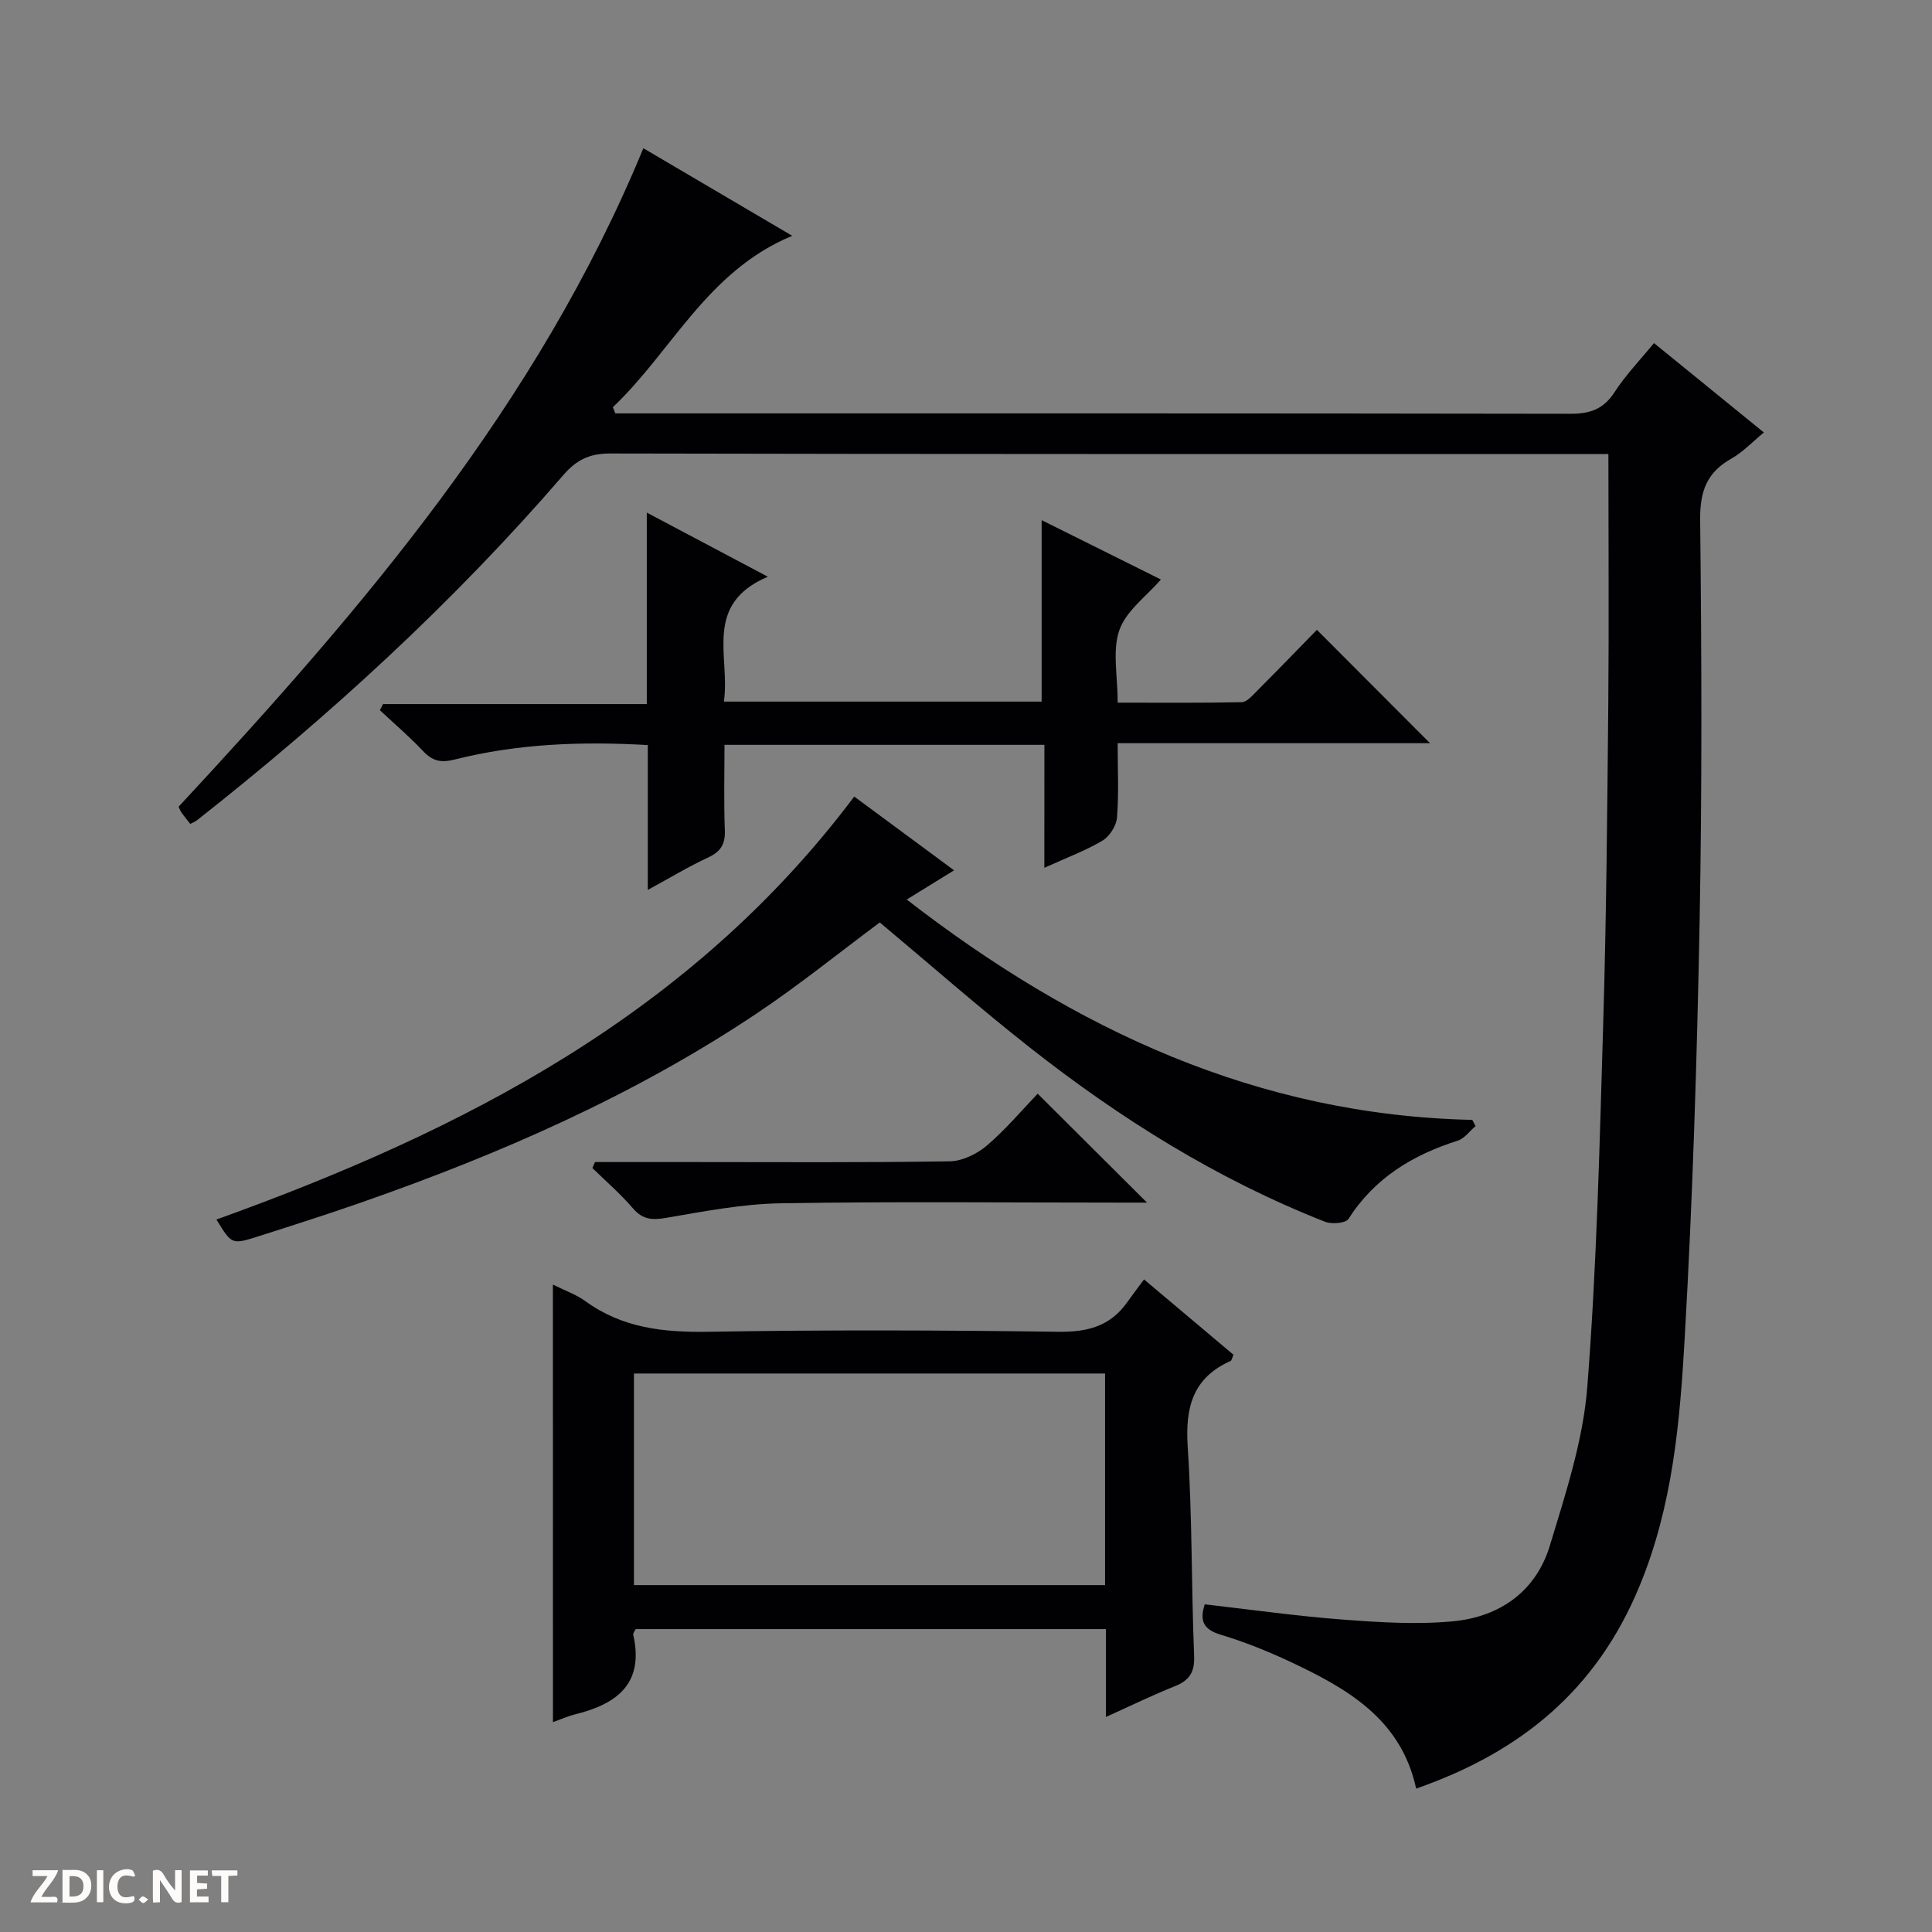 <svg enable-background="new 0 0 400 400" viewBox="0 0 400 400" xmlns="http://www.w3.org/2000/svg"><rect x="0" y="0" width="400" height="400" fill="#808080" stroke="none"/><g fill="#fcfbfa"><path d="m37.59 393.81c-.92.31-1.52.05-2-.78-.7-1.2-1.52-2.34-2.47-3.78v4.59c-.55.03-.95.05-1.41.07-.03-.37-.06-.64-.06-.91 0-1.91 0-3.81 0-5.7 1.13-.41 1.77-.03 2.29.91.62 1.11 1.38 2.14 2.31 3.19v-4.2h1.35v6.61z"/><path d="m12.94 393.88v-6.75c1.9.19 3.93-.54 5.37 1.29.8 1.01.78 2.88.03 3.97-1.37 1.97-3.4 1.51-6.4 1.49m2.45-1.22c2.04.12 2.92-.58 2.89-2.21-.03-1.51-.98-2.19-2.89-2z"/><path d="m11.81 393.87h-5.49c.68-2.18 2.47-3.48 3.51-5.45h-3.08v-1.21h5.29c-.71 2.13-2.44 3.48-3.47 5.51.86 0 1.63.04 2.39-.01.79-.05 1.14.21.85 1.16"/><path d="m39.33 393.86v-6.61h3.7v1.07h-2.22v1.52c.68.04 1.34.09 2.07.13v1.07c-.72.05-1.38.09-2.1.14v1.48h2.4v1.19h-3.85z"/><path d="m27.71 388.56c-1.15-.3-2.46-.61-3.1.64-.37.73-.41 1.93-.06 2.67.63 1.35 1.99.93 3.17.68.35.94-.01 1.32-.93 1.46-1.62.25-3.05-.27-3.76-1.48-.73-1.24-.6-3.03.31-4.17.88-1.11 2.71-1.7 4-1.16.32.13.44.74.65 1.12-.1.08-.19.16-.28.24"/><path d="m49.15 387.24v1.07c-.59.02-1.17.05-1.87.08v5.44h-1.48v-5.44h-1.85c-.05-.4-.08-.73-.13-1.15z"/><path d="m20.06 387.21h1.33v6.62h-1.33z"/><path d="m30.68 393.25c-.39.38-.8.79-1.05.76-.32-.05-.6-.45-.9-.7.26-.24.51-.64.8-.67.29-.04.62.3 1.15.61"/></g><path d="m293.2 370.31c-3.13-14.42-14.3-20.73-26.09-26.27-4.65-2.18-9.47-4.11-14.37-5.59-3.57-1.08-4.43-2.87-3.31-6.29 9.58 1.09 19.07 2.44 28.61 3.16 7.58.57 15.29 1.07 22.82.35 9.64-.92 17.15-6.18 20.03-15.69 3.25-10.75 6.87-21.72 7.74-32.79 1.97-25.18 2.56-50.48 3.31-75.74.65-21.96.83-43.94 1.04-65.92.15-16.93.02-33.88.02-51.53-1.34 0-3.27 0-5.2 0-67.15 0-134.3.04-201.45-.11-4.27-.01-6.98 1.3-9.71 4.46-22.82 26.43-48.45 49.9-75.86 71.48-.38.3-.86.47-1.39.75-.62-.8-1.26-1.56-1.83-2.37-.27-.39-.42-.86-.58-1.19 38.11-41.03 74.32-83.23 96.22-136.33 9.94 5.84 19.98 11.75 30.82 18.13-17.64 7.32-24.88 23.88-37.14 35.49.17.43.35.85.52 1.28h5.26c64.15 0 128.3-.03 192.45.08 4.06.01 6.86-.93 9.15-4.46 2.34-3.6 5.38-6.75 8.18-10.18 7.58 6.17 15.06 12.25 22.75 18.51-2.36 1.94-4.34 4.07-6.76 5.43-5.08 2.86-6.49 6.79-6.43 12.63.3 27.82.41 55.66-.12 83.47-.54 28.6-1.44 57.21-3.07 85.76-1 17.49-2.45 34.88-9.4 51.64-8.84 21.33-24.37 34.22-46.21 41.84z" fill="#010104"/><path d="m114.47 265.96c2.38 1.19 4.78 2.02 6.74 3.44 7.68 5.58 16.22 6.48 25.47 6.33 24.15-.41 48.31-.33 72.46 0 5.99.08 10.71-1.14 14.21-6.08 1.06-1.5 2.18-2.96 3.51-4.76 6.78 5.71 12.69 10.69 18.51 15.59-.31.73-.36 1.19-.57 1.28-7.84 3.49-9.43 9.61-8.9 17.73.95 14.43.75 28.93 1.33 43.38.14 3.48-1.08 5.09-4.1 6.29-4.57 1.82-9 4-14.16 6.32 0-6.45 0-12.19 0-18.19-32.73 0-64.98 0-97.36 0-.15.34-.59.82-.5 1.19 2.28 10.05-3.33 14.3-11.94 16.43-1.57.39-3.08 1.07-4.69 1.64-.01-30.2-.01-60.08-.01-90.59zm114.32 18.41c-32.8 0-65.17 0-97.54 0v43.81h97.54c0-14.73 0-29.05 0-43.81z" fill="#010104"/><path d="m216.23 154.21c-22.49 0-43.94 0-66.23 0 0 5.82-.16 11.74.07 17.64.12 2.9-.83 4.47-3.47 5.69-4.04 1.87-7.86 4.19-12.48 6.71 0-10.34 0-20.02 0-29.99-13.84-.8-27.05-.27-40.02 3-2.84.72-4.57.3-6.51-1.76-2.81-2.98-5.94-5.65-8.94-8.46.22-.42.43-.85.65-1.27h54.61c0-13.31 0-26.01 0-39.64 8.51 4.51 16.19 8.57 25.06 13.27-13.5 5.76-7.72 16.58-9.1 25.86h65.79c0-12.35 0-24.55 0-37.57 8.9 4.43 17.02 8.47 24.69 12.29-3 3.48-7.21 6.49-8.6 10.49-1.49 4.29-.34 9.49-.34 15.01 8.83 0 17.26.08 25.67-.1 1.06-.02 2.2-1.36 3.12-2.28 4.35-4.36 8.63-8.79 12.45-12.7 8.04 8.05 15.82 15.85 23.42 23.47-20.72 0-42.4 0-64.67 0 0 5.51.26 10.49-.14 15.42-.14 1.69-1.54 3.88-3.01 4.76-3.55 2.1-7.47 3.55-12.03 5.62.01-8.61.01-16.75.01-25.46z" fill="#010104"/><path d="m44.81 252.49c51.25-18.44 98.22-42.55 132.05-87.57 6.64 4.91 13.51 9.98 20.67 15.27-3.45 2.13-6.36 3.93-9.8 6.05 34.82 26.97 72.65 44.64 117.09 45.62.22.43.45.86.67 1.29-1.22 1.03-2.28 2.56-3.68 3.01-9.33 2.96-17.21 7.72-22.63 16.21-.58.9-3.49 1.13-4.88.57-22.3-8.77-42.41-21.36-61.16-36.12-10.57-8.32-20.68-17.22-30.99-25.84-8.35 6.21-16.62 12.91-25.42 18.8-25.44 17.03-53.28 29.18-82.08 39.23-7.05 2.46-14.17 4.73-21.29 7-5.37 1.7-5.39 1.64-8.55-3.52z" fill="#010104"/><path d="m123.2 240.59h19.93c17.83 0 35.65.13 53.47-.15 2.62-.04 5.66-1.51 7.71-3.26 3.91-3.33 7.25-7.32 10.53-10.74 7.63 7.6 14.92 14.86 22.64 22.55-1.59 0-3.26 0-4.93 0-23.66 0-47.32-.25-70.97.14-7.89.13-15.8 1.67-23.62 3.01-2.91.5-4.89.4-6.92-1.97-2.56-2.99-5.58-5.59-8.4-8.35.18-.41.37-.82.56-1.23z" fill="#010104"/></svg>